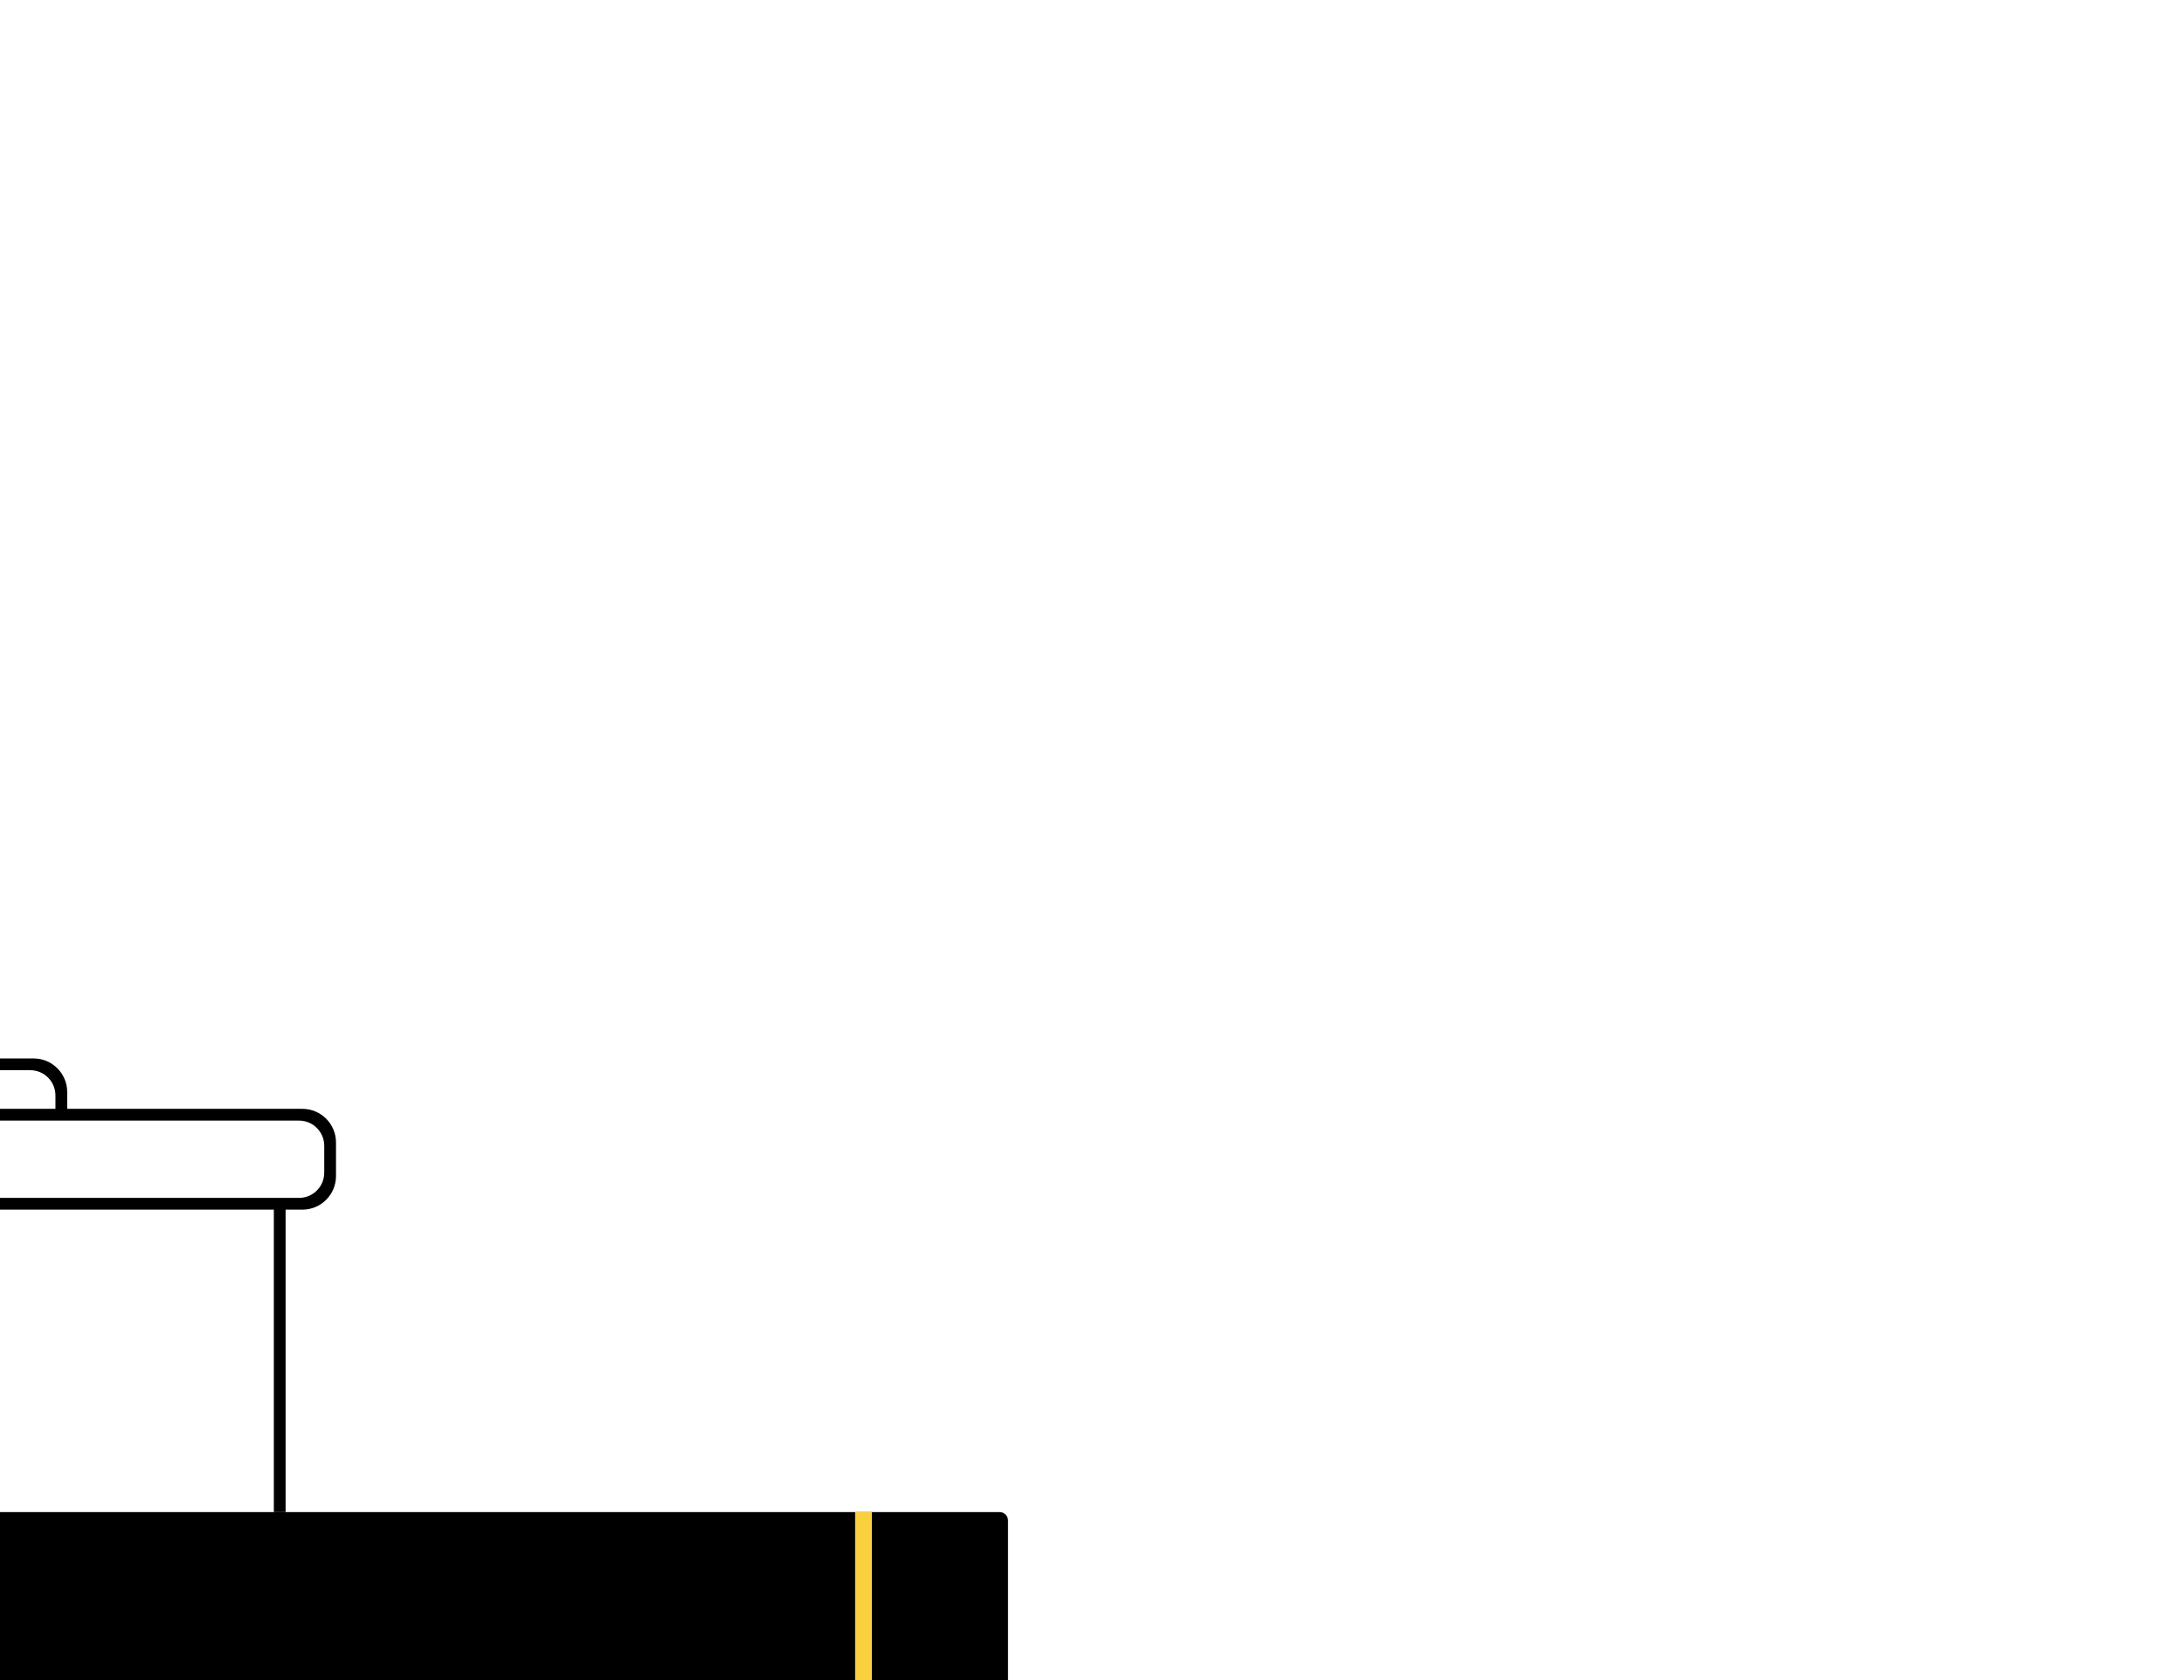 <svg width="1300" height="1000" viewBox="0 0 1300 1000" fill="none" xmlns="http://www.w3.org/2000/svg">
<path d="M0 900H595C597.761 900 600 902.239 600 905V1000H0V900Z" fill="black"/>
<path d="M0 667V660H33V652C33 643.716 26.284 637 18 637H0V630H20C31.046 630 40 638.954 40 650V660H180C191.046 660 200 668.954 200 680V700C200 711.046 191.046 720 180 720H170V900H163V720H0V713H178C186.284 713 193 706.284 193 698V682C193 673.716 186.284 667 178 667H0Z" fill="black"/>
<path d="M514 900V1000" stroke="#FAD03E" stroke-width="10"/>
</svg>
